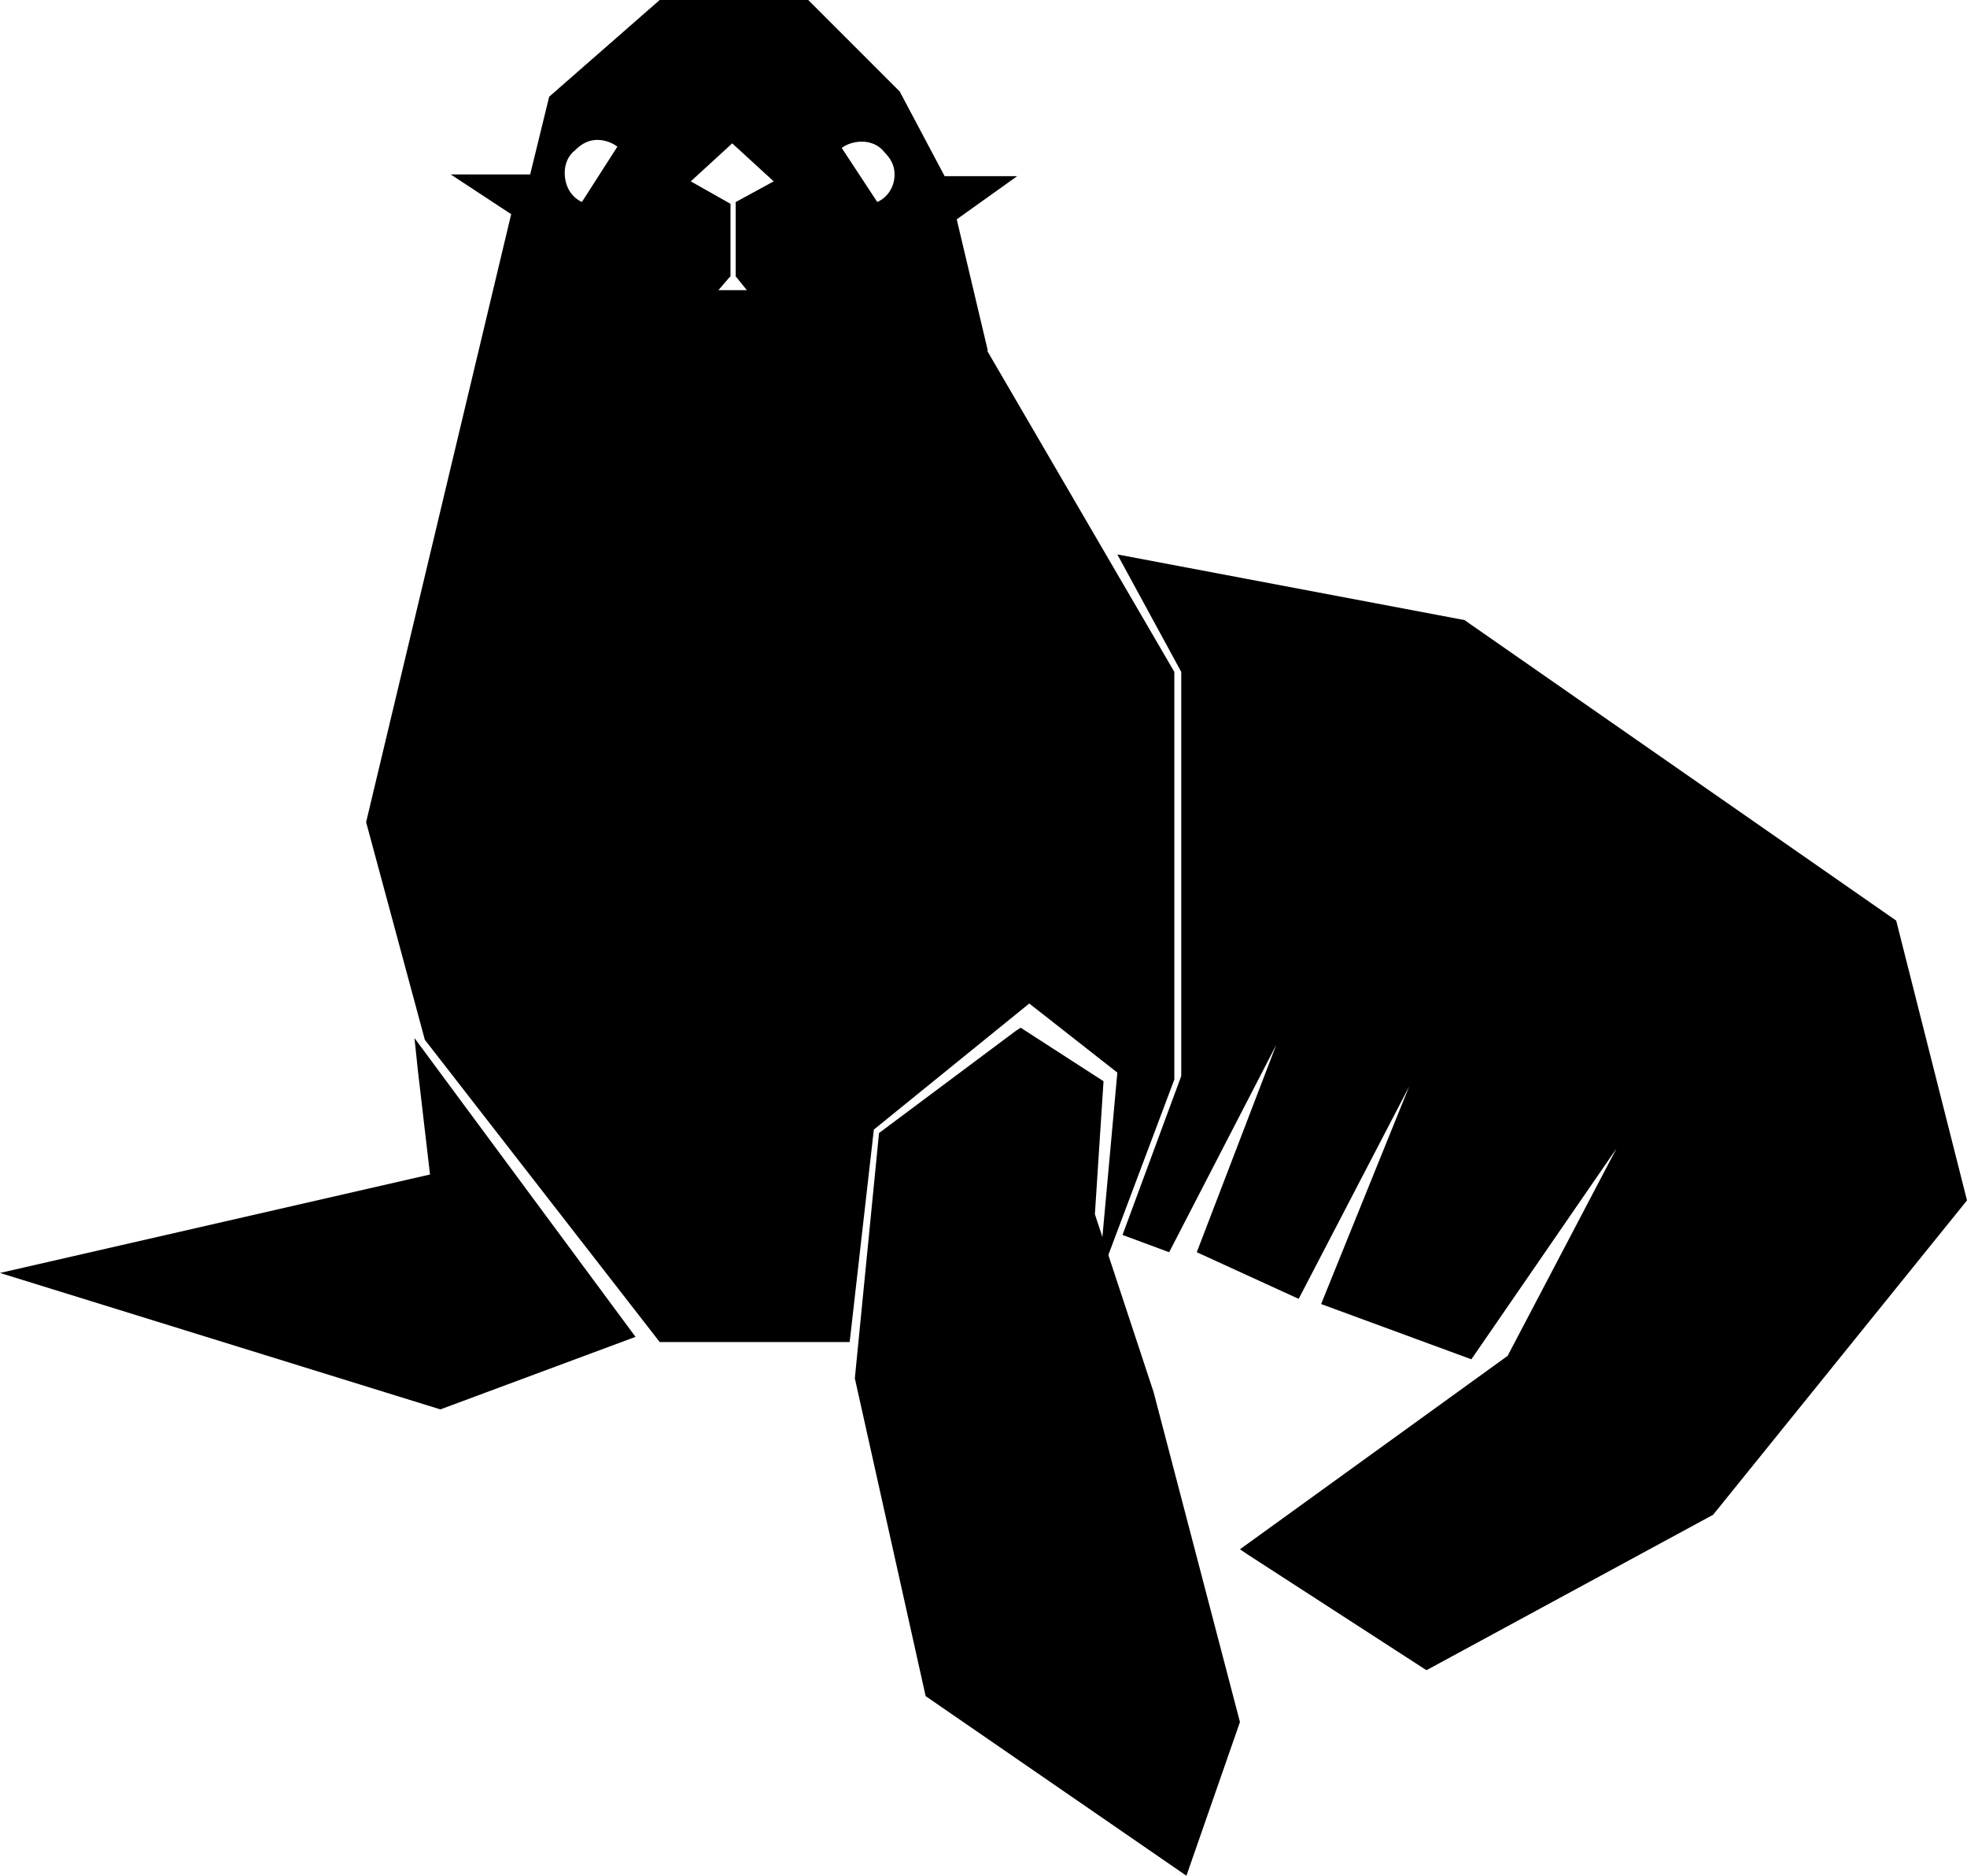 <?xml version="1.0" encoding="utf-8"?>
<!-- Generator: Adobe Illustrator 16.0.0, SVG Export Plug-In . SVG Version: 6.00 Build 0)  -->
<!DOCTYPE svg PUBLIC "-//W3C//DTD SVG 1.1//EN" "http://www.w3.org/Graphics/SVG/1.1/DTD/svg11.dtd">
<svg version="1.1" id="Layer_1" xmlns="http://www.w3.org/2000/svg" xmlns:xlink="http://www.w3.org/1999/xlink" x="0px" y="0px"
	 width="113.9px" height="108.6px" viewBox="66.2 -17.8 113.9 108.6" style="enable-background:new 66.2 -17.8 113.9 108.6;"
	 xml:space="preserve">
<g>
	<polygon points="125.3,42.3 117.6,48.1 116.2,62 120.2,80.1 134.6,90 137.5,81.9 132.5,62.9 129.1,52.6 129.6,45.1 	"/>
	<polygon points="125.3,42.3 125,41.9 117.1,47.8 115.7,62 119.8,80.4 134.9,90.8 138,81.9 133,62.8 129.6,52.5 130.1,44.8 
		125.3,41.7 125,41.9 125.3,42.3 125,42.7 129.1,45.4 128.6,52.7 132,63 137,81.9 134.3,89.2 120.6,79.8 116.7,62 118.1,48.4 
		125.6,42.7 125.3,42.3 125,42.7 	"/>
	<polygon points="138.9,71.9 148.8,78.3 165.1,69.5 179.6,51.6 175.6,35.8 150.8,18.6 131.8,15 135.1,21 135.1,44.6 131.8,53.4 
		133.7,54.1 144,33.9 136.1,54.4 141.2,56.7 152,35.8 143.4,57.4 151.2,60.3 164.1,41.6 153.9,61 	"/>
	<polygon points="138.9,71.9 138.6,72.3 148.8,78.9 165.4,69.9 180.1,51.7 176,35.5 151,18.1 130.9,14.3 134.6,21.1 134.6,44.5 
		131.2,53.7 133.9,54.7 140.1,42.7 135.5,54.7 141.4,57.4 147.8,45.1 142.7,57.7 151.4,60.9 159.8,48.7 153.5,60.7 138,71.9 
		138.6,72.3 138.9,71.9 139.2,72.3 154.3,61.3 164.5,41.8 163.7,41.3 151,59.7 144.1,57.1 152.5,36 151.6,35.6 141,56.1 136.7,54.1 
		144.5,34.1 143.6,33.7 133.5,53.5 132.4,53.1 135.6,44.7 135.6,20.9 132.7,15.7 150.6,19.1 175.2,36.1 179.1,51.5 164.8,69.1 
		148.8,77.7 139.2,71.5 138.9,71.9 139.2,72.3 	"/>
	<polygon points="90.9,44.1 102.2,59.4 91.7,63.3 68.1,56 91.6,50.6 	"/>
	<polygon points="90.9,44.1 90.5,44.4 101.4,59.2 91.7,62.8 70,56.1 92.1,51 91.4,44 90.9,44.1 90.5,44.4 90.9,44.1 90.4,44.2 
		91.1,50.2 66.2,55.9 91.7,63.8 103,59.6 90.2,42.3 90.4,44.2 	"/>
	<path d="M122.9,2.6L121-5.3l2.5-1.8h-3l-2.7-5.1l-5.1-5.1h-8.2l-6.1,5.4l-1.2,4.7h-3.3l2.4,1.6l-8.5,35.4l3.3,12.4l13.4,17.2h10.3
		l1.4-12.1l9.5-7.7l5.6,4.4l-0.8,8.7l3.1-8.2V21.2L122.9,2.6z M100.1-5.5c-1-0.3-1.7-1.2-1.7-2.3c0-1.3,1.1-2.4,2.4-2.4
		c0.7,0,1.4,0.3,1.8,0.8L100.1-5.5z M110.5-0.5h-3.8L108-2v-3.7l-2.7-1.5l3.3-3l3.3,3l-2.6,1.4V-2L110.5-0.5z M116.8-5.5l-2.5-3.8
		c0.4-0.5,1.1-0.8,1.8-0.8c1.3,0,2.4,1.1,2.4,2.4C118.5-6.7,117.8-5.8,116.8-5.5z"/>
	<path d="M122.9,2.6l0.5-0.1l-1.8-7.6l3.5-2.5h-4.2l-2.6-4.9l-5.3-5.3h-8.6L98-12.2l-1.1,4.5h-4.6l3.5,2.3l-8.4,35.2l3.4,12.6
		l13.6,17.5h11l1.4-12.3l9-7.3l5.1,4l-1.1,12.1l4.4-11.7V21.1L123.3,2.4L122.9,2.6l0.5-0.1L122.9,2.6l-0.4,0.2l10.6,18.5v23.1
		l-1.8,4.7l0.5-5.3l-6.1-4.8l-10,8.1L114.3,59h-9.6L91.6,42l-3.2-12.2L97-5.8l-1.3-0.9h2l1.3-4.9l5.8-5.2h7.8l4.9,4.9l2.8,5.3h1.8
		l-1.5,1.1l2,8.3v0.1L122.9,2.6z M100.1-5.5l0.1-0.5c-0.8-0.2-1.3-0.9-1.3-1.8c0-0.5,0.2-1,0.6-1.3c0.4-0.4,0.8-0.6,1.3-0.6
		c0.6,0,1.1,0.3,1.4,0.6l0.4-0.3l-0.4-0.3l-2.5,3.9L100.1-5.5l0.1-0.5L100.1-5.5l0.4,0.3l2.7-4.2L103-9.7c-0.5-0.6-1.3-1-2.2-1
		c-1.6,0-2.9,1.3-2.9,2.9c0,1.3,0.9,2.4,2.1,2.8l0.4,0.1l0.2-0.3L100.1-5.5z M110.5-0.5V-1h-2.7l0.6-0.7l0.1-0.1V-6l-2.3-1.3
		l2.4-2.2l2.4,2.2l-2.2,1.2v4.3l1.3,1.6L110.5-0.5V-1V-0.5l0.4-0.3l-1.1-1.4v-3.3l3-1.6l-4.2-3.8l-4.2,3.8l3.1,1.7v3.2L105.6,0h5.9
		l-0.6-0.8L110.5-0.5z M116.8-5.5l0.4-0.3l-2.5-3.8l-0.4,0.3l0.4,0.3c0.3-0.4,0.9-0.6,1.4-0.6s1,0.2,1.3,0.6
		c0.4,0.4,0.6,0.8,0.6,1.3c0,0.8-0.5,1.5-1.3,1.7L116.8-5.5l0.4-0.3L116.8-5.5l0.1,0.5c1.2-0.4,2.1-1.4,2.1-2.7
		c0-1.6-1.3-2.9-2.9-2.9c-0.8,0-1.7,0.3-2.2,1l-0.2,0.3l2.9,4.4L117-5L116.8-5.5z"/>
</g>
</svg>

